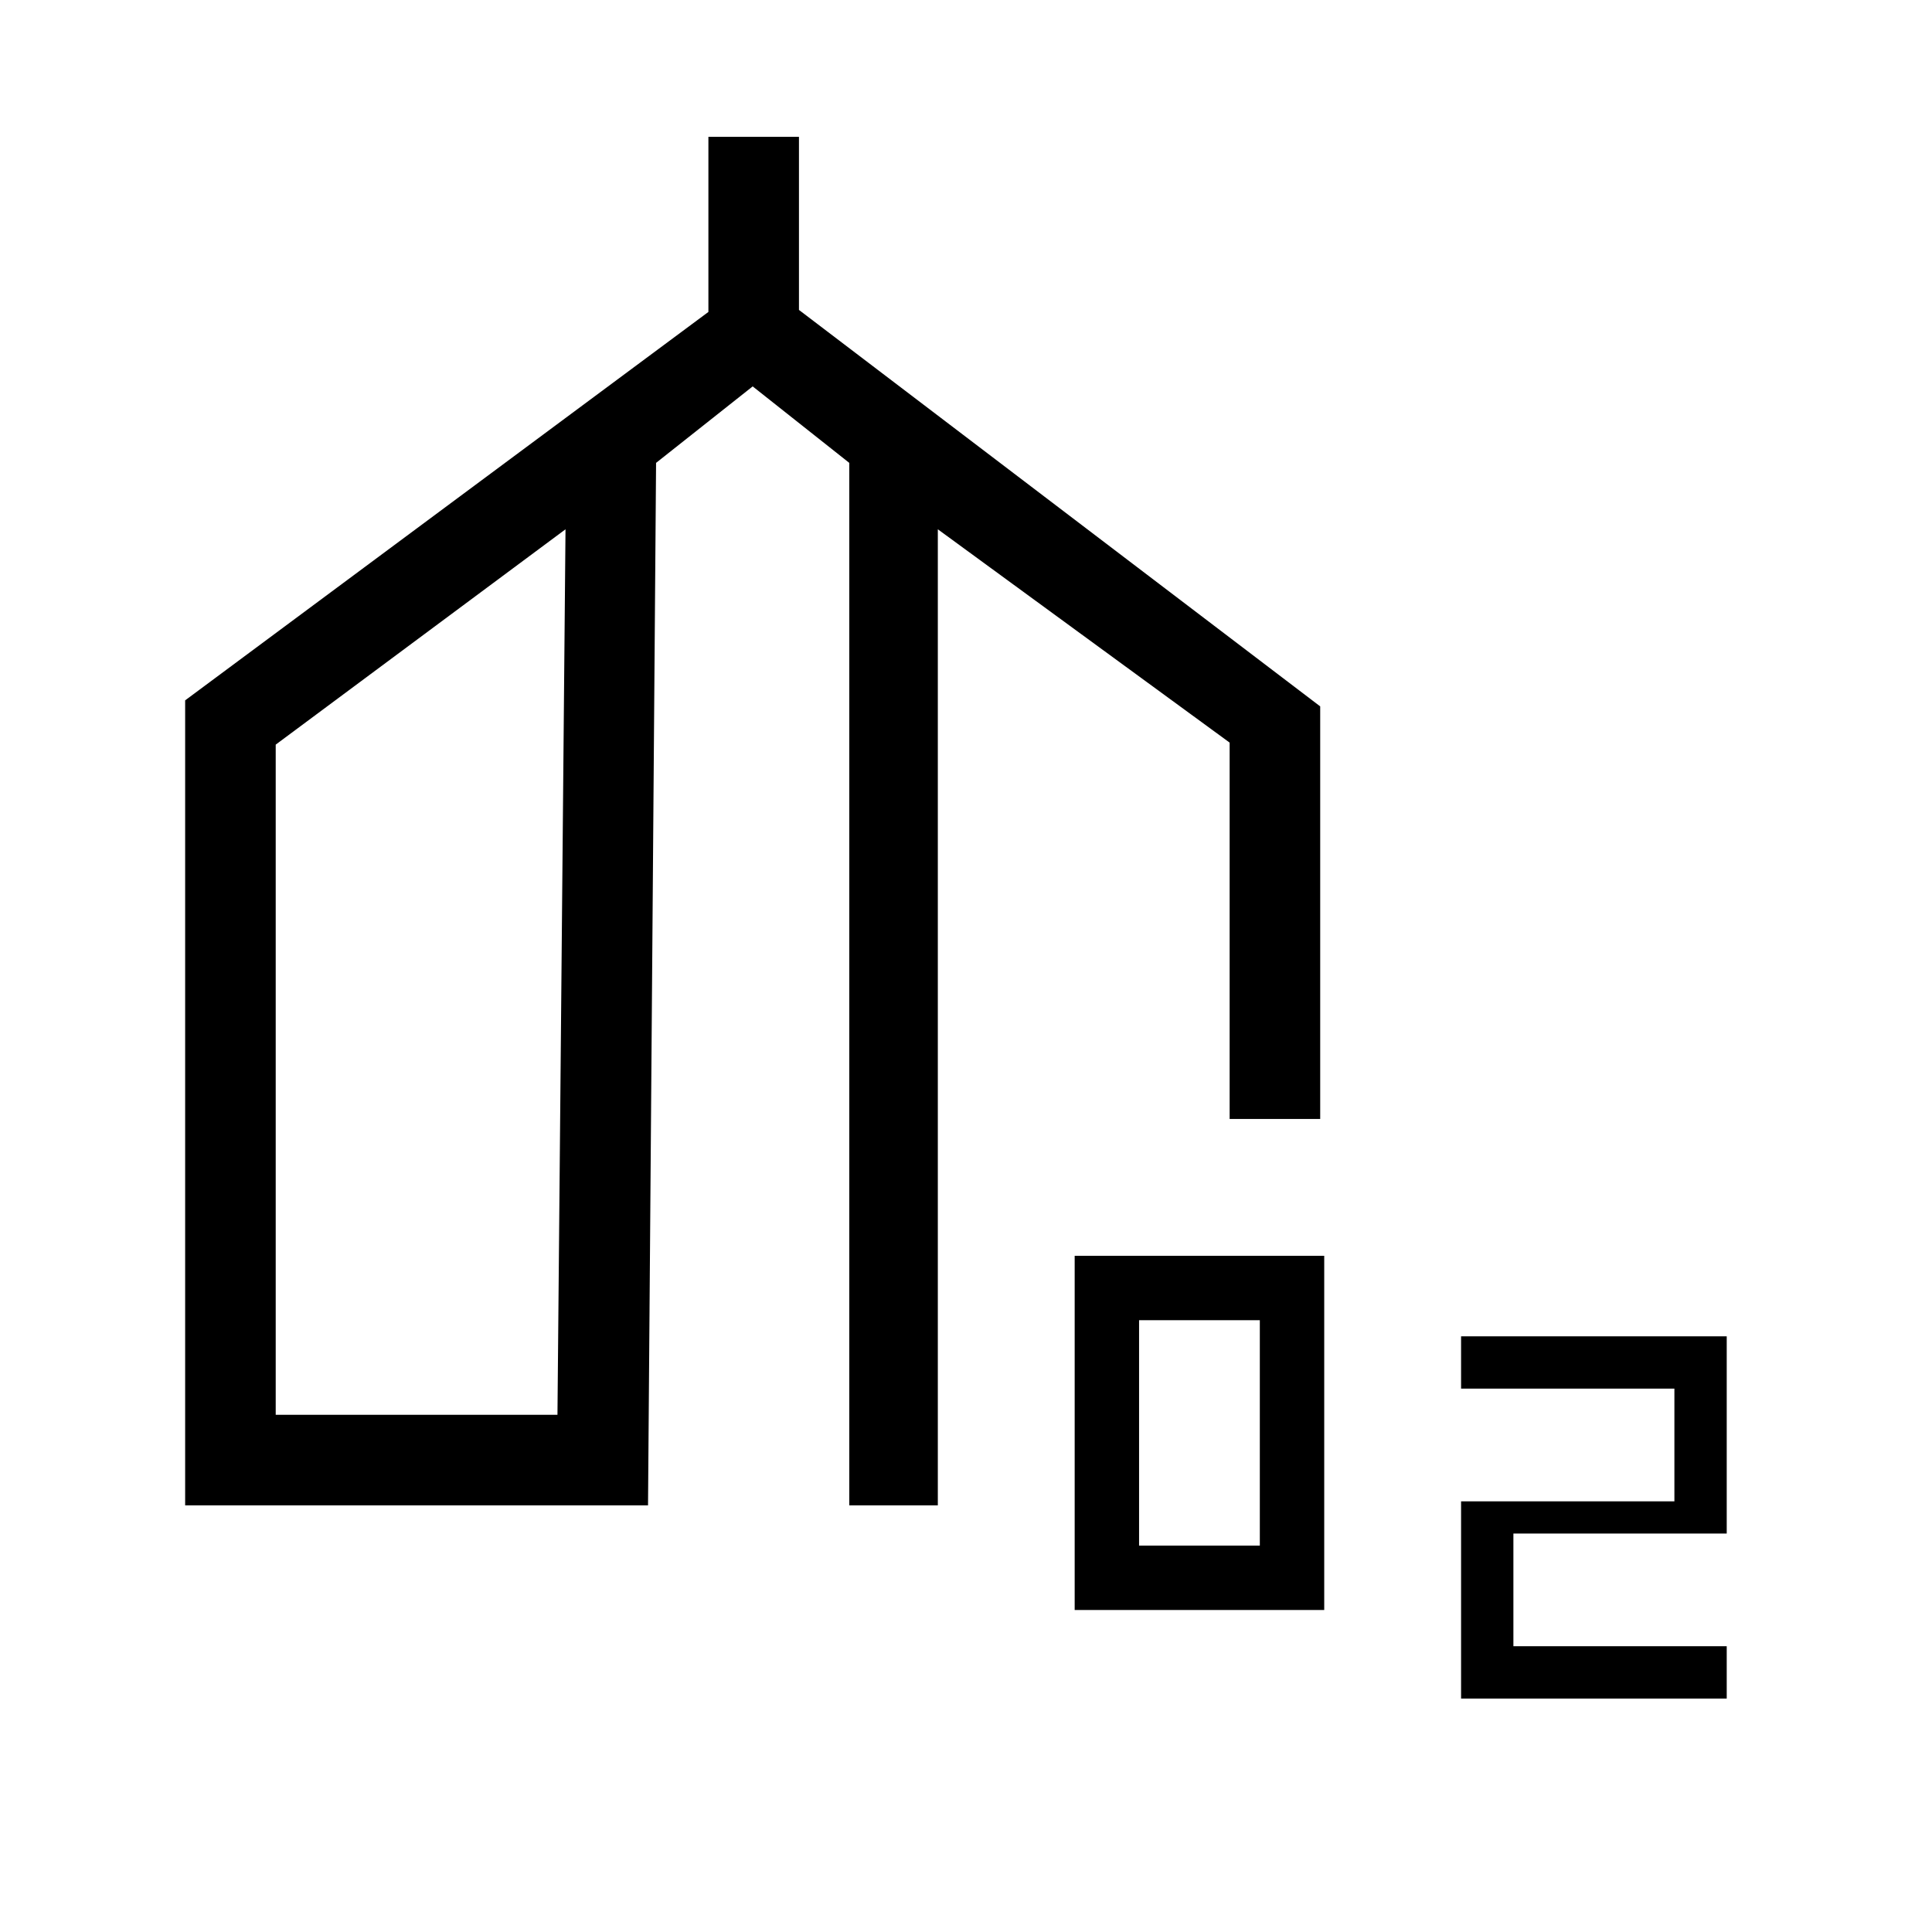<svg xmlns="http://www.w3.org/2000/svg" height="20" viewBox="0 -960 960 960" width="20"><path d="M92-212v-400l260-193v-87h45v86l259 197v205h-45v-187L466-697v485h-44v-518l-48-38-48 38-4 518H92Zm45-45h140l4-440-144 107v333Zm397 97v-176h124v176H534Zm32-32h60v-112h-60v112Zm160 76v-98h106v-56H726v-26h132v98H752v56h106v26H726ZM208-477Zm331 0Z"/></svg>